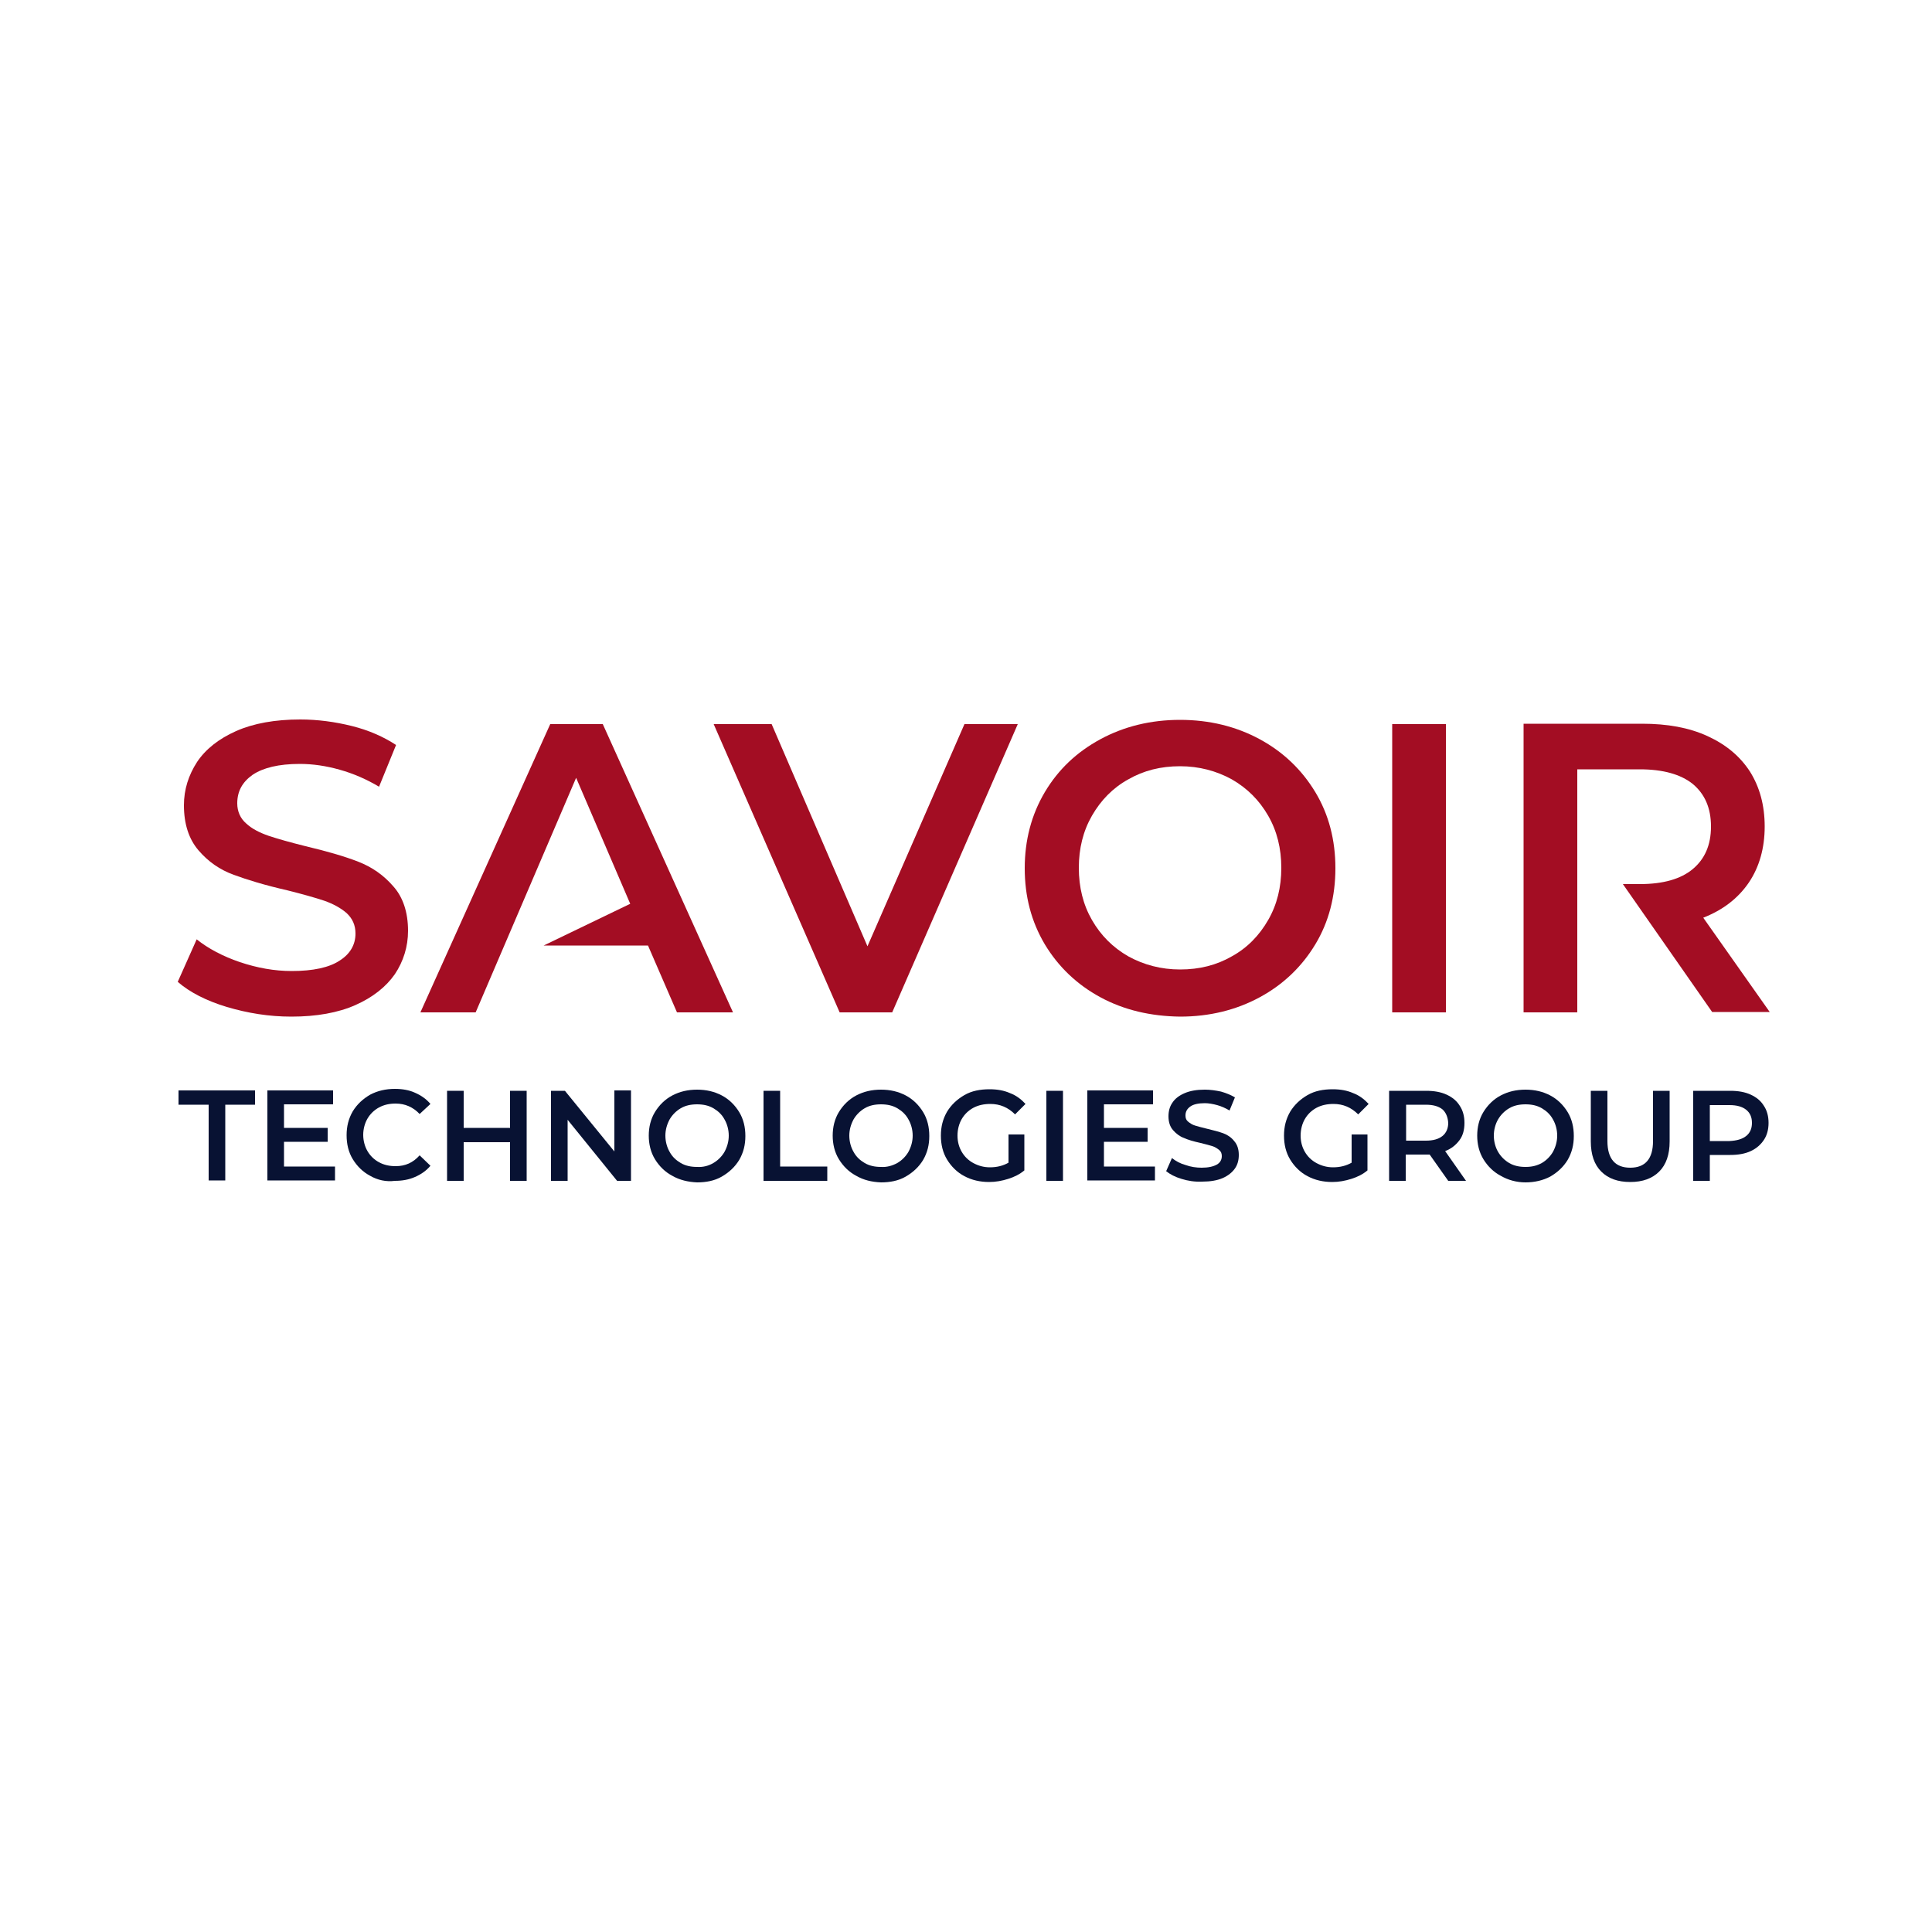 <?xml version="1.0" encoding="utf-8"?>
<!-- Generator: Adobe Illustrator 21.0.0, SVG Export Plug-In . SVG Version: 6.00 Build 0)  -->
<svg version="1.1" xmlns="http://www.w3.org/2000/svg" xmlns:xlink="http://www.w3.org/1999/xlink" x="0px" y="0px"
	 viewBox="0 0 500 500" style="enable-background:new 0 0 500 500;" xml:space="preserve">
<style type="text/css">
	.st0{display:none;}
	.st1{display:inline;}
	.st2{fill:none;stroke:#C24CCC;stroke-width:0.5;stroke-miterlimit:10;}
	.st3{fill:#081233;}
	.st4{fill:#A30D23;}
</style>
<g id="Layer_1" class="st0">
	<g class="st1">
		
			<rect x="114.7" y="201.8" transform="matrix(-1.836970e-16 1 -1 -1.836970e-16 385.165 64.219)" class="st2" width="91.5" height="45.8"/>
		
			<rect x="46" y="178.9" transform="matrix(-1.836970e-16 1 -1 -1.836970e-16 316.511 132.873)" class="st2" width="91.5" height="91.5"/>
		
			<rect x="252" y="201.8" transform="matrix(-1.836970e-16 1 -1 -1.836970e-16 522.472 -73.089)" class="st2" width="91.5" height="45.8"/>
		
			<rect x="183.4" y="178.9" transform="matrix(-1.836970e-16 1 -1 -1.836970e-16 453.818 -4.435)" class="st2" width="91.5" height="91.5"/>
		
			<rect x="389.3" y="201.8" transform="matrix(-1.836970e-16 1 -1 -1.836970e-16 659.78 -210.397)" class="st2" width="91.5" height="45.8"/>
		
			<rect x="320.7" y="178.9" transform="matrix(-1.836970e-16 1 -1 -1.836970e-16 591.126 -141.743)" class="st2" width="91.5" height="91.5"/>
	</g>
	<g class="st1">
		
			<rect x="137.6" y="270.5" transform="matrix(-1.836970e-16 1 -1 -1.836970e-16 453.818 132.873)" class="st2" width="45.8" height="45.8"/>
		
			<rect x="68.9" y="247.6" transform="matrix(-1.836970e-16 1 -1 -1.836970e-16 385.165 201.526)" class="st2" width="45.8" height="91.5"/>
		
			<rect x="274.9" y="270.5" transform="matrix(-1.836970e-16 1 -1 -1.836970e-16 591.126 -4.435)" class="st2" width="45.8" height="45.8"/>
		
			<rect x="206.2" y="247.6" transform="matrix(-1.836970e-16 1 -1 -1.836970e-16 522.472 64.219)" class="st2" width="45.8" height="91.5"/>
		
			<rect x="412.2" y="270.5" transform="matrix(-1.836970e-16 1 -1 -1.836970e-16 728.434 -141.743)" class="st2" width="45.8" height="45.8"/>
		
			<rect x="343.5" y="247.6" transform="matrix(-1.836970e-16 1 -1 -1.836970e-16 659.78 -73.089)" class="st2" width="45.8" height="91.5"/>
	</g>
</g>
<g id="Layer_3">
	<g>
		<path class="st3" d="M53.9,285.9h-7.7v-3.7H66v3.7h-7.7v19.6h-4.3V285.9z"/>
		<path class="st3" d="M86.7,301.9v3.6H69.2v-23.3h17v3.6H73.5v6.1h11.3v3.6H73.5v6.4H86.7z"/>
		<path class="st3" d="M95.8,304.3c-1.9-1-3.4-2.5-4.5-4.3c-1.1-1.8-1.6-3.9-1.6-6.2s0.5-4.3,1.6-6.2c1.1-1.8,2.6-3.2,4.5-4.3
			c1.9-1,4-1.5,6.4-1.5c1.9,0,3.7,0.3,5.2,1c1.6,0.7,2.9,1.6,4,2.9l-2.8,2.6c-1.7-1.8-3.8-2.7-6.2-2.7c-1.6,0-3,0.3-4.3,1
			c-1.3,0.7-2.3,1.7-3,2.9c-0.7,1.2-1.1,2.7-1.1,4.2s0.4,3,1.1,4.2c0.7,1.2,1.7,2.2,3,2.9c1.3,0.7,2.7,1,4.3,1
			c2.5,0,4.5-0.9,6.2-2.8l2.8,2.7c-1.1,1.3-2.4,2.2-4,2.9s-3.3,1-5.2,1C99.9,305.9,97.7,305.4,95.8,304.3z"/>
		<path class="st3" d="M136.3,282.3v23.3H132v-10H120v10h-4.3v-23.3h4.3v9.6H132v-9.6H136.3z"/>
		<path class="st3" d="M163.3,282.3v23.3h-3.6l-12.8-15.8v15.8h-4.3v-23.3h3.6L159,298v-15.8H163.3z"/>
		<path class="st3" d="M174,304.3c-1.9-1-3.4-2.5-4.5-4.3c-1.1-1.8-1.6-3.9-1.6-6.1s0.5-4.3,1.6-6.1c1.1-1.8,2.6-3.3,4.5-4.3
			c1.9-1,4-1.5,6.4-1.5c2.4,0,4.5,0.5,6.4,1.5s3.4,2.5,4.5,4.3c1.1,1.8,1.6,3.9,1.6,6.2s-0.5,4.3-1.6,6.2c-1.1,1.8-2.6,3.2-4.5,4.3
			s-4.1,1.5-6.4,1.5C178.1,305.9,175.9,305.4,174,304.3z M184.6,301c1.2-0.7,2.2-1.7,2.9-2.9c0.7-1.3,1.1-2.7,1.1-4.2
			s-0.4-3-1.1-4.2c-0.7-1.3-1.7-2.2-2.9-2.9c-1.2-0.7-2.6-1-4.2-1c-1.6,0-3,0.3-4.2,1c-1.2,0.7-2.2,1.7-2.9,2.9
			c-0.7,1.3-1.1,2.7-1.1,4.2s0.4,3,1.1,4.2c0.7,1.3,1.7,2.2,2.9,2.9c1.2,0.7,2.6,1,4.2,1C182,302.1,183.4,301.7,184.6,301z"/>
		<path class="st3" d="M197.6,282.3h4.3v19.6h12.2v3.7h-16.5V282.3z"/>
		<path class="st3" d="M221.6,304.3c-1.9-1-3.4-2.5-4.5-4.3c-1.1-1.8-1.6-3.9-1.6-6.1s0.5-4.3,1.6-6.1c1.1-1.8,2.6-3.3,4.5-4.3
			c1.9-1,4-1.5,6.4-1.5c2.4,0,4.5,0.5,6.4,1.5s3.4,2.5,4.5,4.3c1.1,1.8,1.6,3.9,1.6,6.2s-0.5,4.3-1.6,6.2c-1.1,1.8-2.6,3.2-4.5,4.3
			s-4.1,1.5-6.4,1.5C225.6,305.9,223.5,305.4,221.6,304.3z M232.2,301c1.2-0.7,2.2-1.7,2.9-2.9c0.7-1.3,1.1-2.7,1.1-4.2
			s-0.4-3-1.1-4.2c-0.7-1.3-1.7-2.2-2.9-2.9c-1.2-0.7-2.6-1-4.2-1c-1.6,0-3,0.3-4.2,1c-1.2,0.7-2.2,1.7-2.9,2.9
			c-0.7,1.3-1.1,2.7-1.1,4.2s0.4,3,1.1,4.2c0.7,1.3,1.7,2.2,2.9,2.9c1.2,0.7,2.6,1,4.2,1C229.5,302.1,230.9,301.7,232.2,301z"/>
		<path class="st3" d="M261,293.6h4.1v9.3c-1.2,1-2.6,1.7-4.2,2.2c-1.6,0.5-3.2,0.8-4.9,0.8c-2.4,0-4.5-0.5-6.4-1.5
			c-1.9-1-3.4-2.5-4.5-4.3c-1.1-1.8-1.6-3.9-1.6-6.2s0.5-4.3,1.6-6.2c1.1-1.8,2.6-3.2,4.5-4.3s4.1-1.5,6.5-1.5c2,0,3.7,0.3,5.3,1
			c1.6,0.6,2.9,1.6,4,2.8l-2.7,2.7c-1.8-1.8-3.9-2.7-6.4-2.7c-1.6,0-3.1,0.3-4.4,1s-2.3,1.7-3,2.9c-0.7,1.2-1.1,2.7-1.1,4.3
			c0,1.6,0.4,3,1.1,4.2c0.7,1.2,1.7,2.2,3,2.9s2.7,1.1,4.3,1.1c1.8,0,3.4-0.4,4.8-1.2V293.6z"/>
		<path class="st3" d="M270.8,282.3h4.3v23.3h-4.3V282.3z"/>
		<path class="st3" d="M298.9,301.9v3.6h-17.5v-23.3h17v3.6h-12.7v6.1H297v3.6h-11.3v6.4H298.9z"/>
		<path class="st3" d="M305.8,305.1c-1.7-0.5-3-1.2-4-2l1.5-3.4c1,0.8,2.1,1.4,3.5,1.8c1.4,0.5,2.8,0.7,4.2,0.7c1.7,0,3-0.3,3.9-0.8
			s1.3-1.3,1.3-2.2c0-0.7-0.2-1.2-0.7-1.6c-0.5-0.4-1.1-0.8-1.8-1s-1.7-0.5-3-0.8c-1.8-0.4-3.2-0.8-4.3-1.3c-1.1-0.4-2-1.1-2.8-2
			c-0.8-0.9-1.2-2.1-1.2-3.6c0-1.3,0.3-2.5,1-3.5c0.7-1.1,1.8-1.9,3.2-2.5c1.4-0.6,3.1-0.9,5.2-0.9c1.4,0,2.8,0.2,4.2,0.5
			c1.4,0.4,2.6,0.9,3.6,1.5l-1.4,3.4c-1-0.6-2.1-1.1-3.2-1.4c-1.1-0.3-2.2-0.5-3.2-0.5c-1.7,0-3,0.3-3.8,0.9s-1.2,1.3-1.2,2.3
			c0,0.7,0.2,1.2,0.7,1.6c0.5,0.4,1.1,0.8,1.8,1s1.7,0.5,3,0.8c1.7,0.4,3.2,0.8,4.3,1.2c1.1,0.4,2.1,1.1,2.8,2
			c0.8,0.9,1.2,2.1,1.2,3.6c0,1.3-0.3,2.5-1,3.5s-1.8,1.9-3.2,2.5c-1.4,0.6-3.2,0.9-5.2,0.9C309.2,305.9,307.4,305.6,305.8,305.1z"
			/>
		<path class="st3" d="M349.8,293.6h4.1v9.3c-1.2,1-2.6,1.7-4.2,2.2c-1.6,0.5-3.2,0.8-4.9,0.8c-2.4,0-4.5-0.5-6.4-1.5
			c-1.9-1-3.4-2.5-4.5-4.3c-1.1-1.8-1.6-3.9-1.6-6.2s0.5-4.3,1.6-6.2c1.1-1.8,2.6-3.2,4.5-4.3s4.1-1.5,6.5-1.5c2,0,3.7,0.3,5.3,1
			c1.6,0.6,2.9,1.6,4,2.8l-2.7,2.7c-1.8-1.8-3.9-2.7-6.4-2.7c-1.6,0-3.1,0.3-4.4,1s-2.3,1.7-3,2.9c-0.7,1.2-1.1,2.7-1.1,4.3
			c0,1.6,0.4,3,1.1,4.2c0.7,1.2,1.7,2.2,3,2.9s2.7,1.1,4.3,1.1c1.8,0,3.4-0.4,4.8-1.2V293.6z"/>
		<path class="st3" d="M374.8,305.6l-4.8-6.8c-0.2,0-0.5,0-0.9,0h-5.3v6.8h-4.3v-23.3h9.6c2,0,3.8,0.3,5.3,1
			c1.5,0.7,2.6,1.6,3.4,2.9c0.8,1.2,1.2,2.7,1.2,4.4c0,1.8-0.4,3.3-1.3,4.5s-2.1,2.2-3.7,2.8l5.4,7.7H374.8z M373.3,287.1
			c-1-0.8-2.4-1.2-4.3-1.2h-5.1v9.3h5.1c1.9,0,3.3-0.4,4.3-1.2c1-0.8,1.5-2,1.5-3.4C374.7,289.1,374.2,287.9,373.3,287.1z"/>
		<path class="st3" d="M388.4,304.3c-1.9-1-3.4-2.5-4.5-4.3s-1.6-3.9-1.6-6.1s0.5-4.3,1.6-6.1c1.1-1.8,2.6-3.3,4.5-4.3
			c1.9-1,4-1.5,6.4-1.5s4.5,0.5,6.4,1.5c1.9,1,3.4,2.5,4.5,4.3c1.1,1.8,1.6,3.9,1.6,6.2s-0.5,4.3-1.6,6.2c-1.1,1.8-2.6,3.2-4.5,4.3
			c-1.9,1-4.1,1.5-6.4,1.5S390.3,305.4,388.4,304.3z M399,301c1.2-0.7,2.2-1.7,2.9-2.9c0.7-1.3,1.1-2.7,1.1-4.2s-0.4-3-1.1-4.2
			c-0.7-1.3-1.7-2.2-2.9-2.9c-1.2-0.7-2.6-1-4.2-1s-3,0.3-4.2,1s-2.2,1.7-2.9,2.9s-1.1,2.7-1.1,4.2s0.4,3,1.1,4.2s1.7,2.2,2.9,2.9
			s2.6,1,4.2,1S397.7,301.7,399,301z"/>
		<path class="st3" d="M414.4,303.2c-1.8-1.8-2.7-4.4-2.7-7.8v-13.1h4.3v13c0,4.6,2,6.9,5.9,6.9c3.9,0,5.9-2.3,5.9-6.9v-13h4.3v13.1
			c0,3.4-0.9,6-2.7,7.8s-4.3,2.7-7.5,2.7S416.2,305,414.4,303.2z"/>
		<path class="st3" d="M453.1,283.3c1.5,0.7,2.6,1.6,3.4,2.9c0.8,1.2,1.2,2.7,1.2,4.4c0,1.7-0.4,3.2-1.2,4.4s-1.9,2.2-3.4,2.9
			c-1.5,0.7-3.3,1-5.3,1h-5.3v6.7h-4.3v-23.3h9.6C449.8,282.3,451.6,282.6,453.1,283.3z M451.9,294c1-0.8,1.5-1.9,1.5-3.4
			c0-1.5-0.5-2.6-1.5-3.4s-2.4-1.2-4.3-1.2h-5.1v9.3h5.1C449.5,295.2,450.9,294.8,451.9,294z"/>
	</g>
</g>
<g id="Layer_2">
	<path class="st4" d="M92.7,223c-3.6-1.4-8.1-2.7-13.6-4c-4-1-7.2-1.9-9.6-2.7c-2.3-0.8-4.3-1.8-5.8-3.2c-1.5-1.3-2.3-3.1-2.3-5.2
		c0-3.1,1.3-5.5,4-7.4c2.7-1.8,6.7-2.8,12.2-2.8c3.3,0,6.8,0.5,10.3,1.5c3.6,1,7,2.5,10.2,4.4l4.4-10.8c-3.2-2.1-7-3.8-11.4-4.9
		c-4.4-1.1-8.9-1.7-13.4-1.7c-6.5,0-12.1,1-16.6,3c-4.5,2-7.9,4.7-10.1,8c-2.2,3.4-3.4,7.1-3.4,11.2c0,4.9,1.3,8.8,3.8,11.7
		c2.5,2.9,5.5,5,9.1,6.3c3.5,1.3,8.1,2.7,13.8,4c4,1,7.2,1.9,9.6,2.7c2.3,0.8,4.3,1.9,5.8,3.2c1.5,1.4,2.3,3.1,2.3,5.3
		c0,2.9-1.4,5.3-4.1,7c-2.7,1.8-6.9,2.7-12.4,2.7c-4.5,0-8.9-0.8-13.4-2.3c-4.4-1.5-8.2-3.5-11.2-5.9L46,254.1
		c3.1,2.7,7.4,4.9,12.7,6.5c5.4,1.6,10.9,2.5,16.7,2.5c6.5,0,12.1-1,16.6-3c4.5-2,7.9-4.7,10.2-8c2.2-3.3,3.4-7.1,3.4-11.2
		c0-4.8-1.3-8.7-3.8-11.5C99.3,226.5,96.3,224.4,92.7,223z"/>
	<polygon class="st4" points="142.4,187.4 108.8,262 123.1,262 149.1,201.3 163.1,233.9 140.7,244.7 167.7,244.7 175.2,262 
		189.7,262 156,187.4 	"/>
	<polygon class="st4" points="224.5,244.9 199.7,187.4 184.7,187.4 217.3,262 230.9,262 263.4,187.4 249.6,187.4 	"/>
	<rect x="360.3" y="187.4" class="st4" width="13.9" height="74.6"/>
	<path class="st4" d="M440.8,237.5c5.1-2,9-5,11.8-9.1c2.7-4,4.1-8.9,4.1-14.5c0-5.5-1.3-10.2-3.8-14.2c-2.6-4-6.2-7-11-9.2
		s-10.4-3.2-16.9-3.2h-30.7V262h13.9v-62.9h16.2c6,0,10.6,1.3,13.7,3.8c3.1,2.6,4.7,6.2,4.7,11c0,4.8-1.6,8.4-4.7,11
		c-3.1,2.6-7.7,3.9-13.7,3.9H420l23.1,33.1H458L440.8,237.5z"/>
	<path class="st4" d="M284.8,258.1c-6.1-3.3-10.9-7.9-14.4-13.7c-3.5-5.9-5.2-12.4-5.2-19.7c0-7.2,1.7-13.8,5.2-19.7
		c3.5-5.9,8.3-10.4,14.4-13.7c6.1-3.3,13-5,20.6-5c7.6,0,14.5,1.7,20.6,5c6.1,3.3,10.9,7.9,14.4,13.7c3.5,5.8,5.2,12.4,5.2,19.7
		c0,7.3-1.7,13.9-5.2,19.7c-3.5,5.8-8.3,10.4-14.4,13.7c-6.1,3.3-13,5-20.6,5C297.8,263,290.9,261.4,284.8,258.1z M318.8,247.5
		c4-2.2,7.1-5.4,9.4-9.4c2.3-4,3.4-8.5,3.4-13.5c0-5-1.1-9.5-3.4-13.5c-2.3-4-5.4-7.1-9.4-9.4c-4-2.2-8.5-3.4-13.4-3.4
		c-5,0-9.4,1.1-13.4,3.4c-4,2.2-7.1,5.4-9.4,9.4c-2.3,4-3.4,8.5-3.4,13.5c0,5,1.1,9.5,3.4,13.5c2.3,4,5.4,7.1,9.4,9.4
		c4,2.2,8.5,3.4,13.4,3.4C310.4,250.9,314.8,249.8,318.8,247.5z"/>
</g>
</svg>
